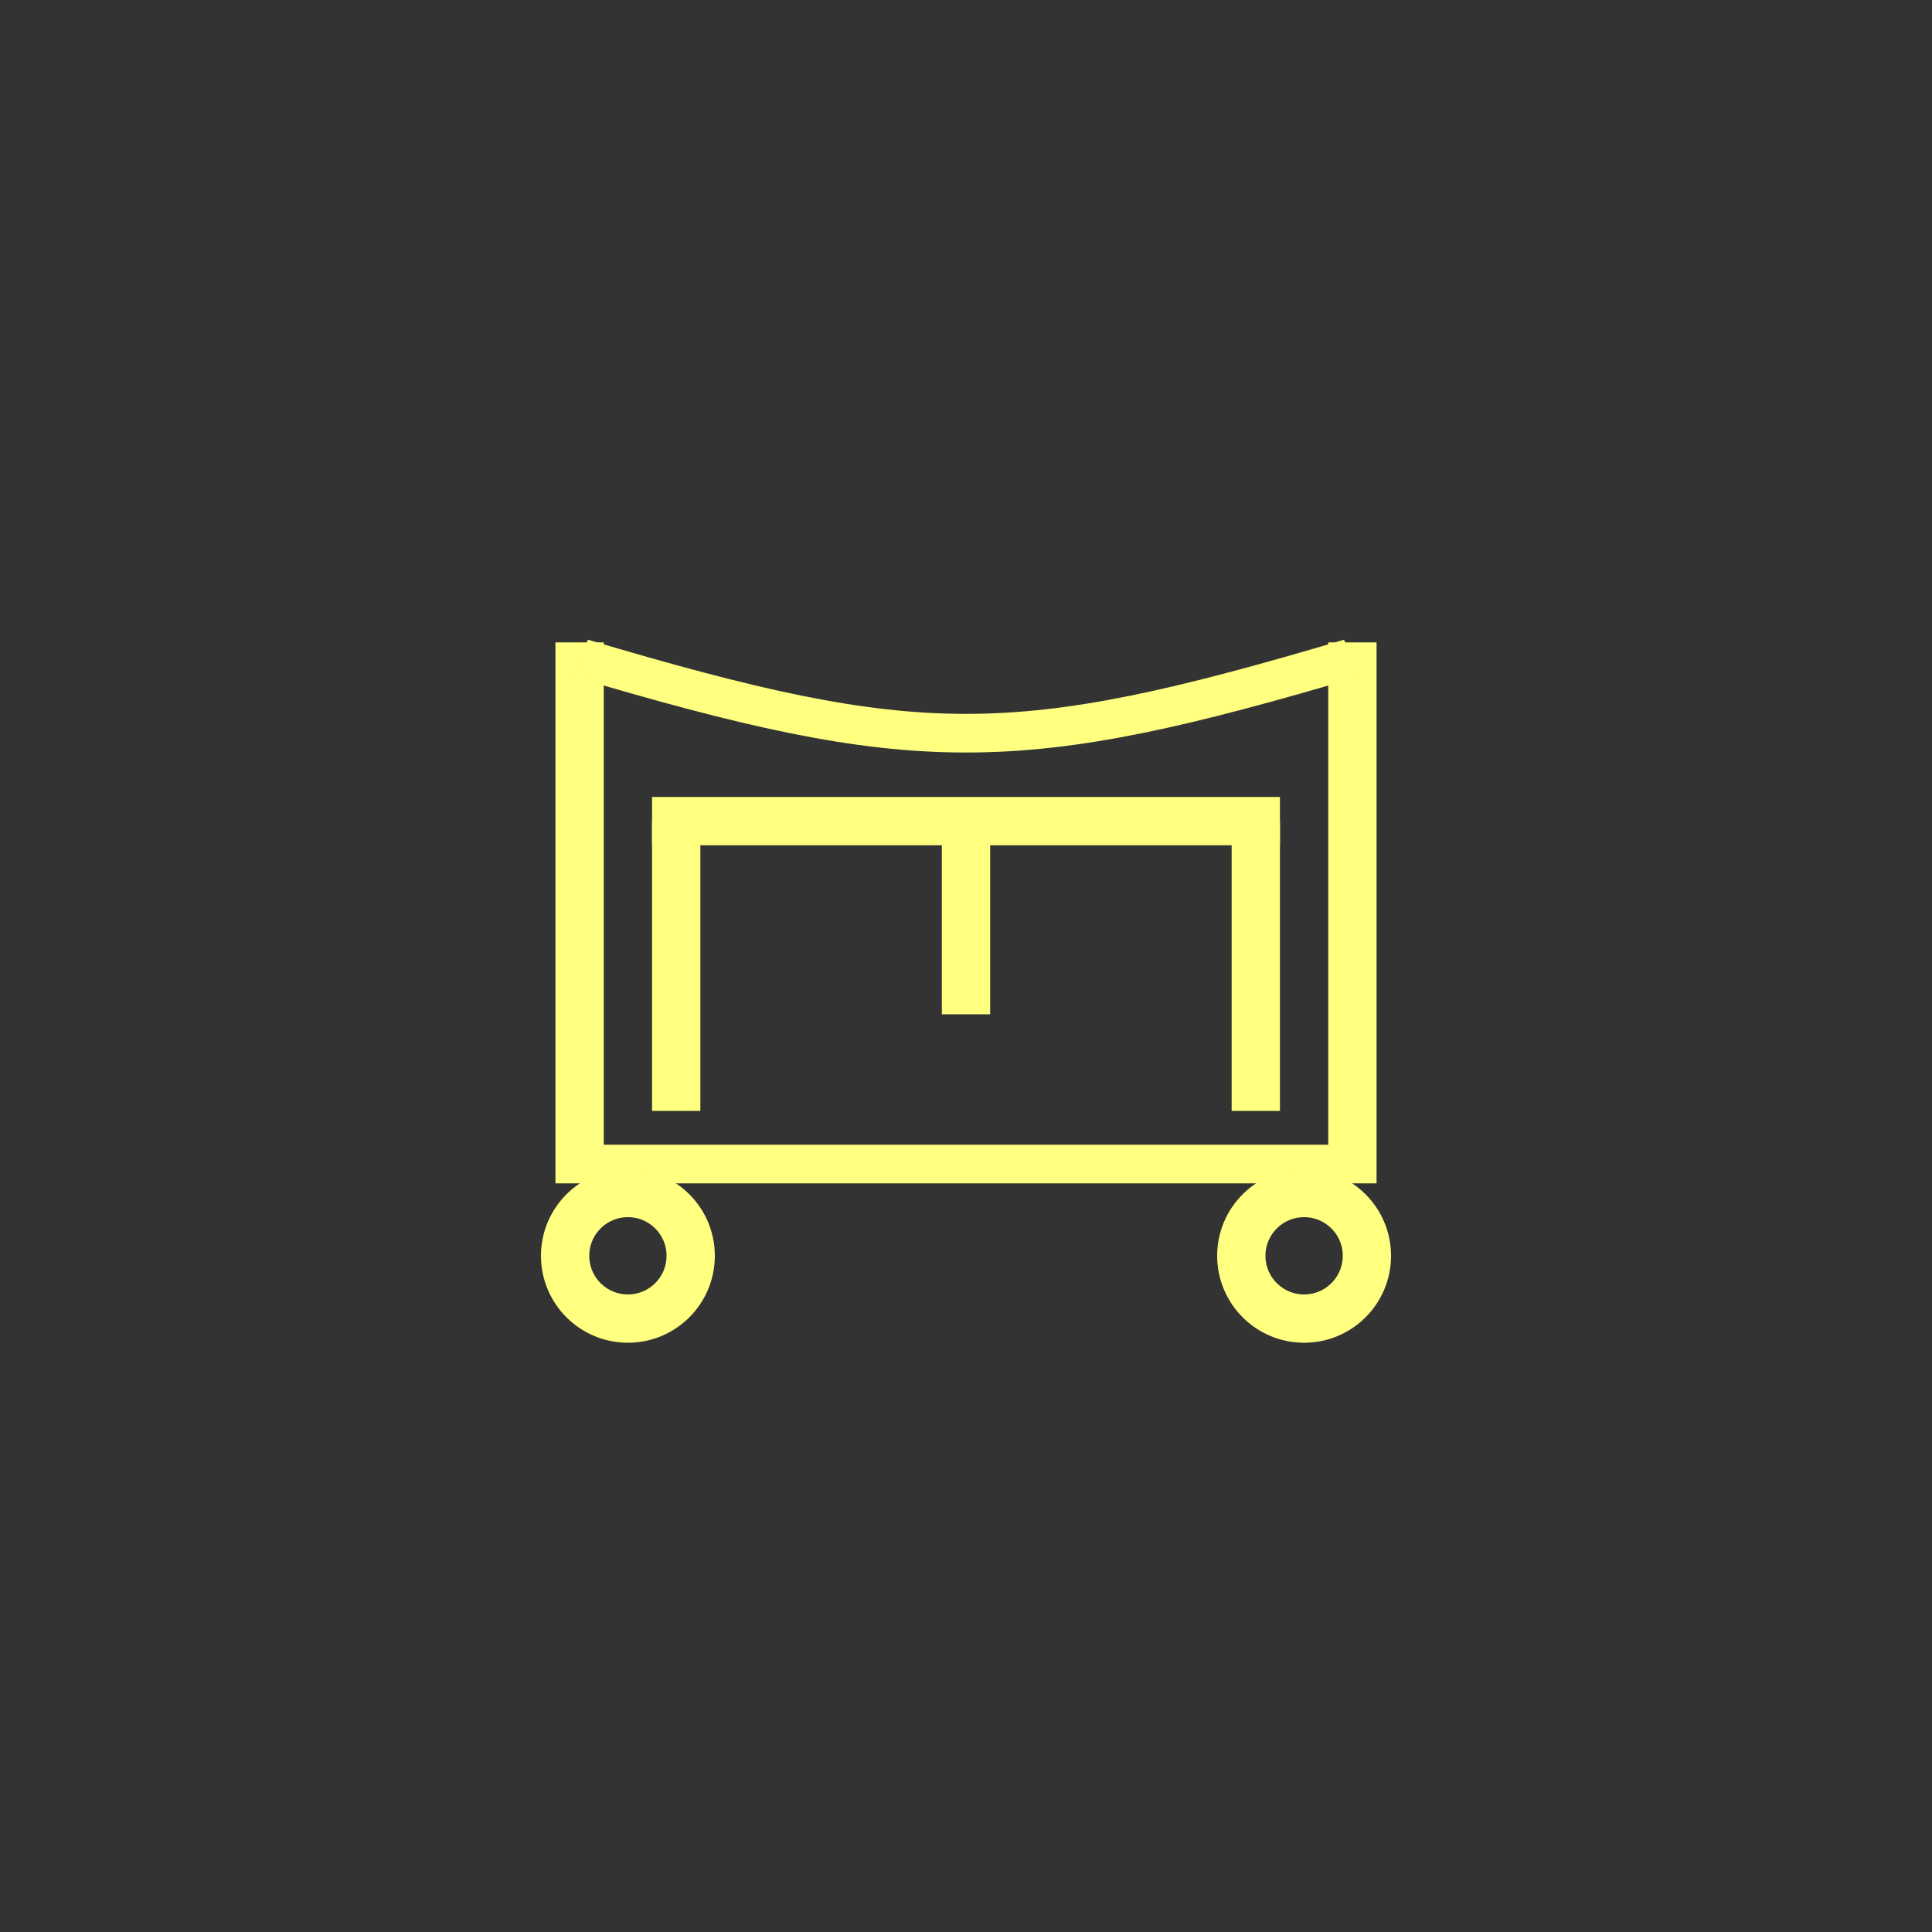 <?xml version="1.0"?>
<!DOCTYPE svg PUBLIC "-//W3C//DTD SVG 1.1//EN" "http://www.w3.org/Graphics/SVG/1.1/DTD/svg11.dtd" >
<!-- SVG content generated using Symbology Configuration Management System (SCMS) -->
<!-- Systematic Software Engineering Ltd. - www.systematic.co.uk - do not remove  -->
<svg id="SUGPEVEC--*****" width="400px" height="400px" viewBox="0 0 400 400">
<rect x="0" y="0" width="400" height="400" fill="#333333" stroke="none"/>
<g transform="translate(0 29) scale(1 0.8)" >
<svg viewBox="0 0 400 400" id="_0.SUG-EVU--------" width="400px" height="400px"><line x1="120" y1="130" x2="120" y2="270" style="fill:none;stroke:rgb(255,255,128);stroke-width:10"></line>
<line x1="280" y1="130" x2="280" y2="270" style="fill:none;stroke:rgb(255,255,128);stroke-width:10"></line>
<line x1="120" y1="265" x2="280" y2="265" style="fill:none;stroke:rgb(255,255,128);stroke-width:10"></line>
<path d="M120 134 C190 160 210 160 280 134" style="fill:none;stroke:rgb(255,255,128);stroke-width:10"></path>
</svg>

</g>
<g >
<svg viewBox="0 0 400 400" id="_1.SUG-EVUL-------" width="400px" height="400px"><ellipse cx="130" cy="260" rx="13" ry="13" style="fill:none;stroke:rgb(255,255,128);stroke-width:10"></ellipse>
<ellipse cx="270" cy="260" rx="13" ry="13" style="fill:none;stroke:rgb(255,255,128);stroke-width:10"></ellipse>
</svg>

</g>
<g transform="translate(0 15)" >
<svg viewBox="0 0 400 400" id="_2.SUG-EVE--------" width="400px" height="400px"><line x1="200" y1="155" x2="200" y2="195" style="fill:none;stroke:rgb(255,255,128);stroke-width:10"></line>
<line x1="140" y1="155" x2="140" y2="215" style="fill:none;stroke:rgb(255,255,128);stroke-width:10"></line>
<line x1="260" y1="155" x2="260" y2="215" style="fill:none;stroke:rgb(255,255,128);stroke-width:10"></line>
<line x1="135" y1="155" x2="265" y2="155" style="fill:none;stroke:rgb(255,255,128);stroke-width:10"></line>
</svg>

</g>
</svg>